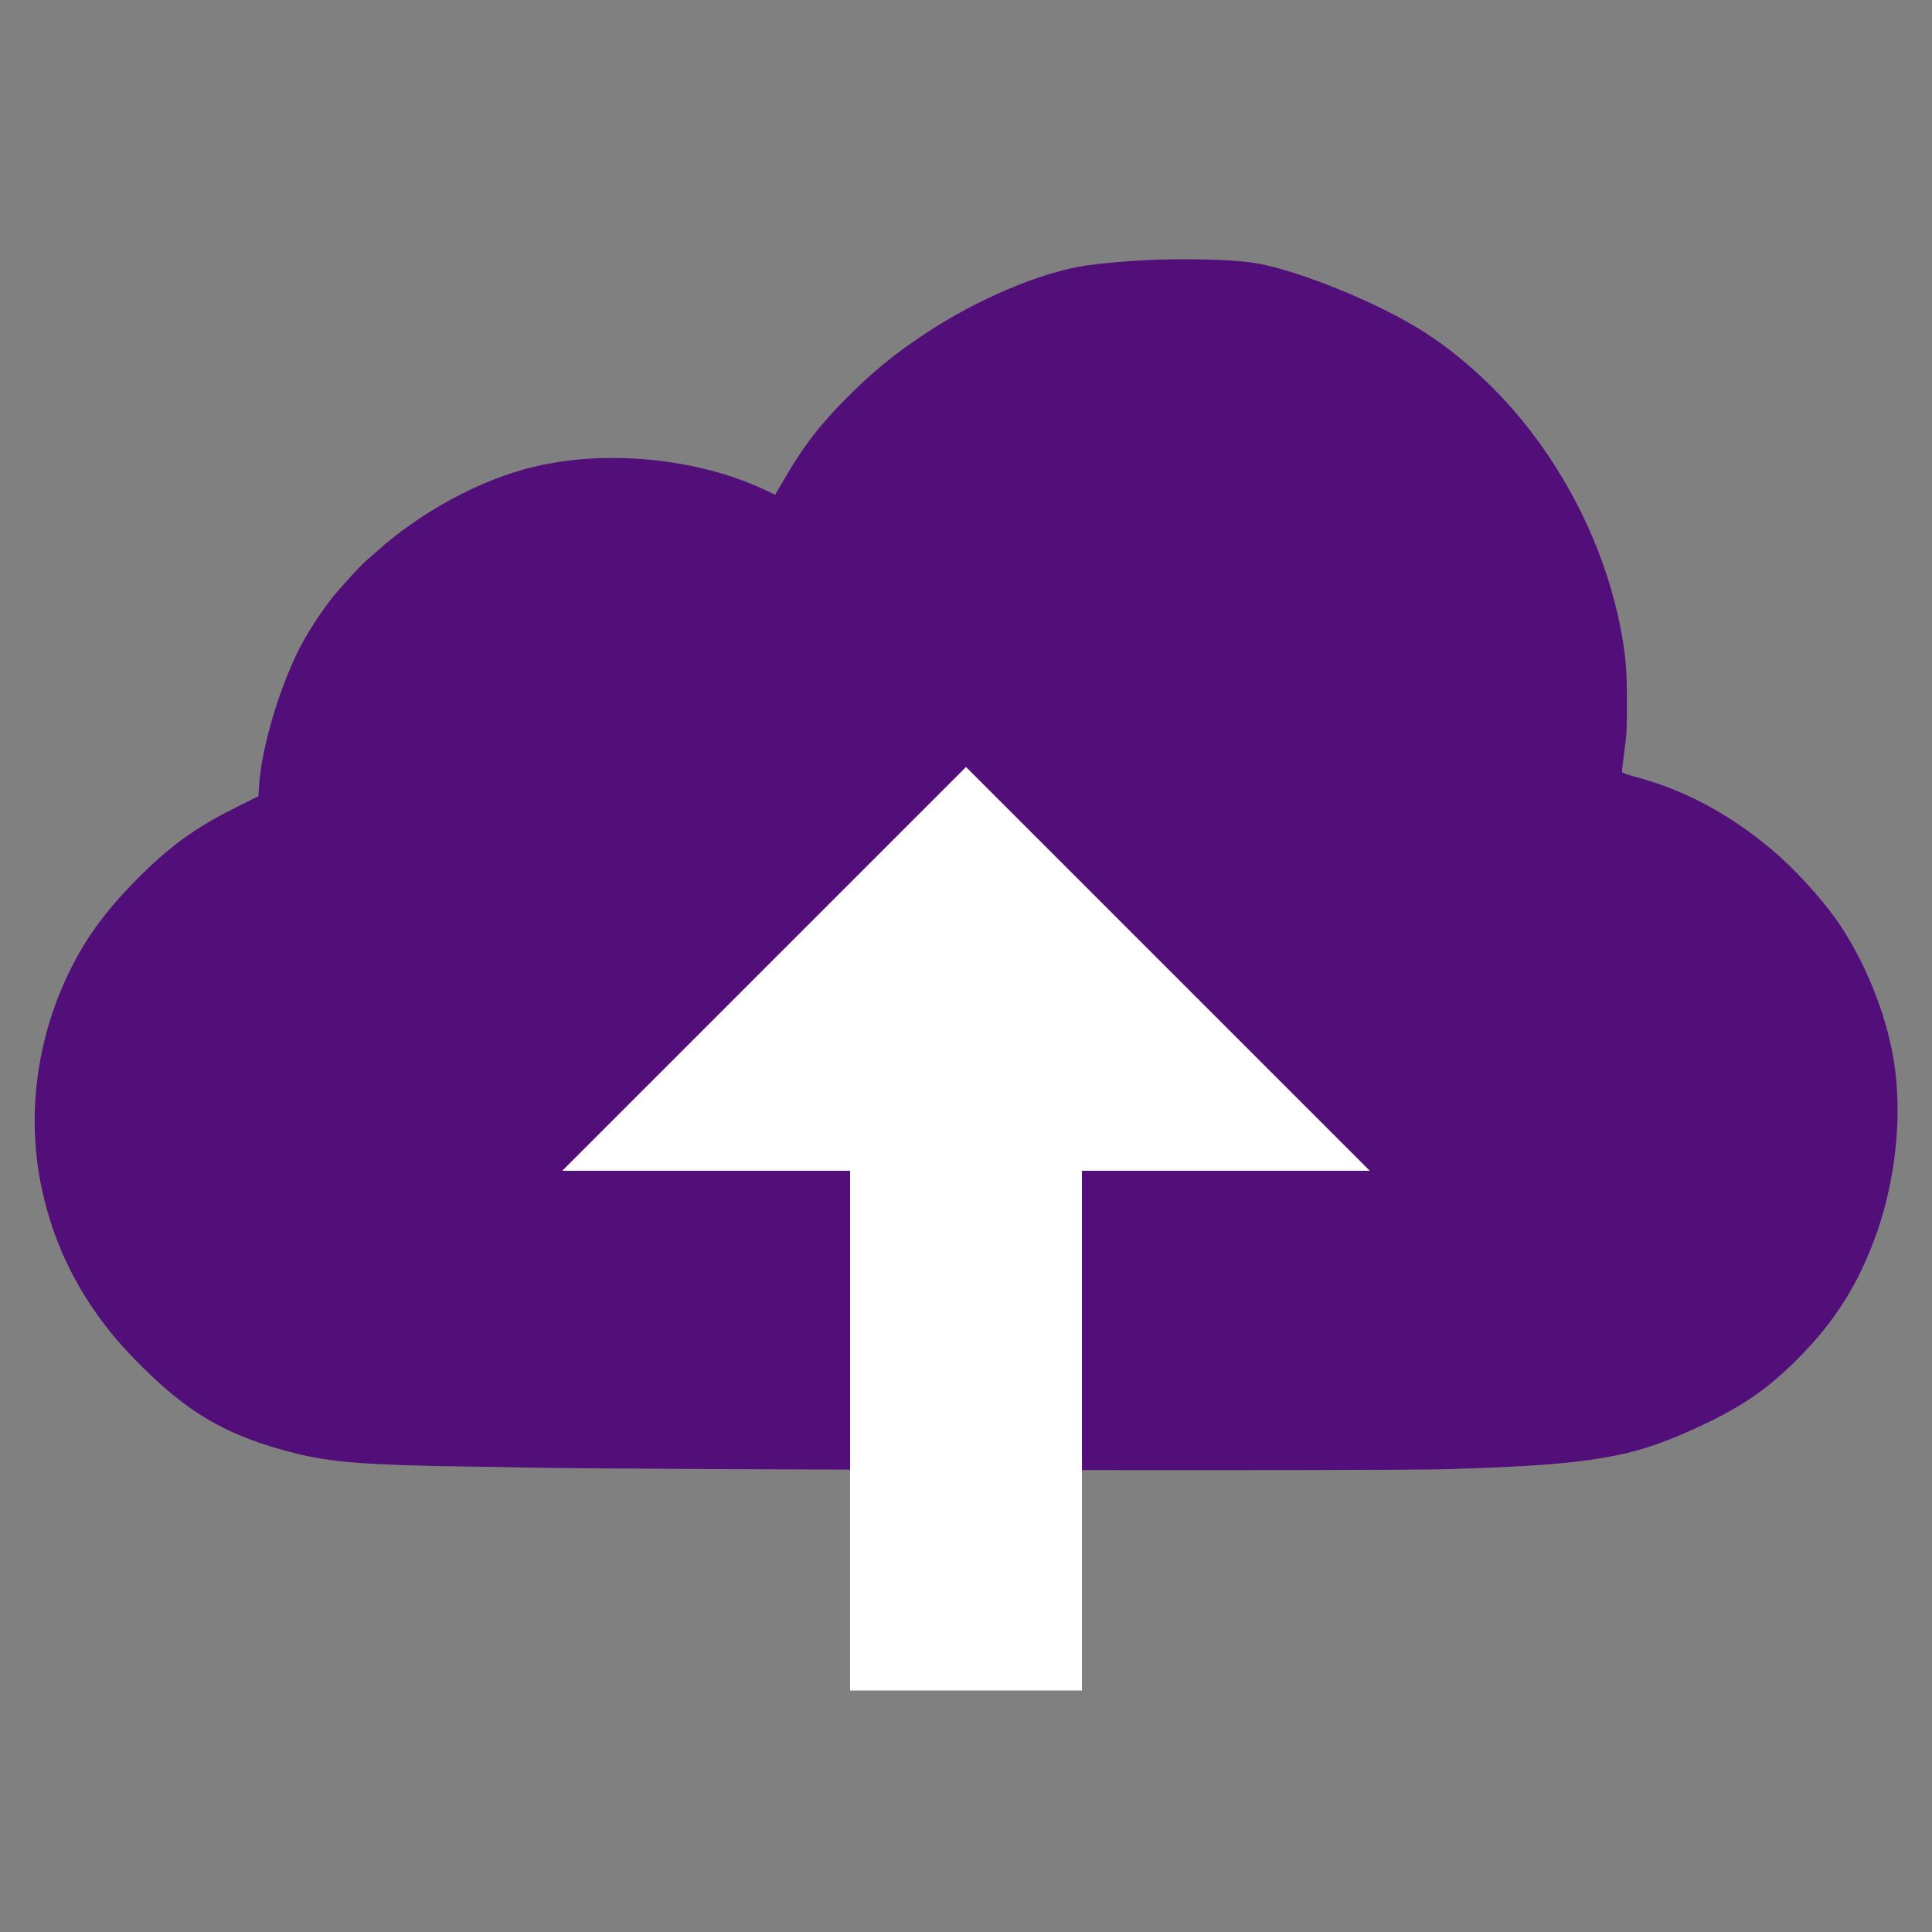 <?xml version="1.0" encoding="utf-8"?>
<!-- Generator: Adobe Illustrator 21.1.0, SVG Export Plug-In . SVG Version: 6.00 Build 0)  -->
<svg version="1.1" id="Camada_1" xmlns="http://www.w3.org/2000/svg" xmlns:xlink="http://www.w3.org/1999/xlink" x="0px" y="0px"
	 viewBox="0 0 100 100" style="enable-background:new 0 0 100 100;" xml:space="preserve">
<rect x="0" y="0" width="100" height="100" fill="#808080" stroke="none"/>
<style type="text/css">
	.st0{fill:#520F7A;}
	.st1{fill:#FFFFFF;}
</style>
<g transform="translate(0,2000) scale(0.1,-0.1)">
	<path class="st0" d="M592.1,19865.3c-9.7-0.5-22.4-1.6-29.8-2.7c-23.3-3.4-56.7-17.5-83.4-35.3c-15.5-10.2-26.9-19.5-39.7-32.3
		c-14.5-14.4-23.4-25.9-33.5-43.4l-4.5-7.7l-5.2,2.5c-34.8,16.4-82,21.1-120,11.9c-27.5-6.6-58.3-23.3-81.2-43.9
		c-2.7-2.4-5.3-4.7-5.8-5.1c-1.7-1.2-13.2-13.9-17.3-19c-5.7-7.2-12.8-18.2-16.9-26.3c-10.5-20.8-19.5-51.6-20.7-70.6l-0.3-5.5
		l-12.4-6.2c-20.7-10.3-34.8-20.6-51.9-38.2c-14.7-15-24.4-28.2-32.5-44.2c-17.4-34.4-23.2-74-16.1-110.9
		c6.5-34.2,22.6-64.9,47.8-90.9c27.3-28.4,48.2-40.7,84-49.7c18.6-4.7,36.7-6.1,89.6-6.9c9.6-0.1,23-0.3,29.8-0.5
		c61.3-1.2,445.7-1.9,478.3-0.8c41.9,1.3,61.3,2.8,79.2,5.8c16.6,2.8,28.4,6.5,46.4,14.6c24.6,11.1,38.3,20.3,55.1,37.3
		c17.6,17.7,29.5,36,38.5,59.6c11.4,29.7,15.4,65,10.6,94.2c-4,24.8-15.4,52.6-30,73.3c-8.1,11.4-22.4,26.9-33.2,35.9
		c-22.4,18.7-45.1,30.8-70.5,37.6c-5.8,1.6-7,2.1-7,2.8c0,0.5,0.6,5.3,1.3,10.6c1.2,8.9,1.3,11,1.3,25.5c0,17-0.7,24.6-3.4,38.6
		c-7.1,36-23.3,71.3-46.4,101.4c-16.5,21.6-38.4,41.5-59.8,54.2c-24.4,14.6-64.6,30.4-84.5,33.1
		C635.5,19865.8,612.4,19866.3,592.1,19865.3z"/>
</g>
<path class="st1" d="M50,39.7L29.1,60.6H44v26.9h12V60.6h14.9L50,39.7z"/>
</svg>
